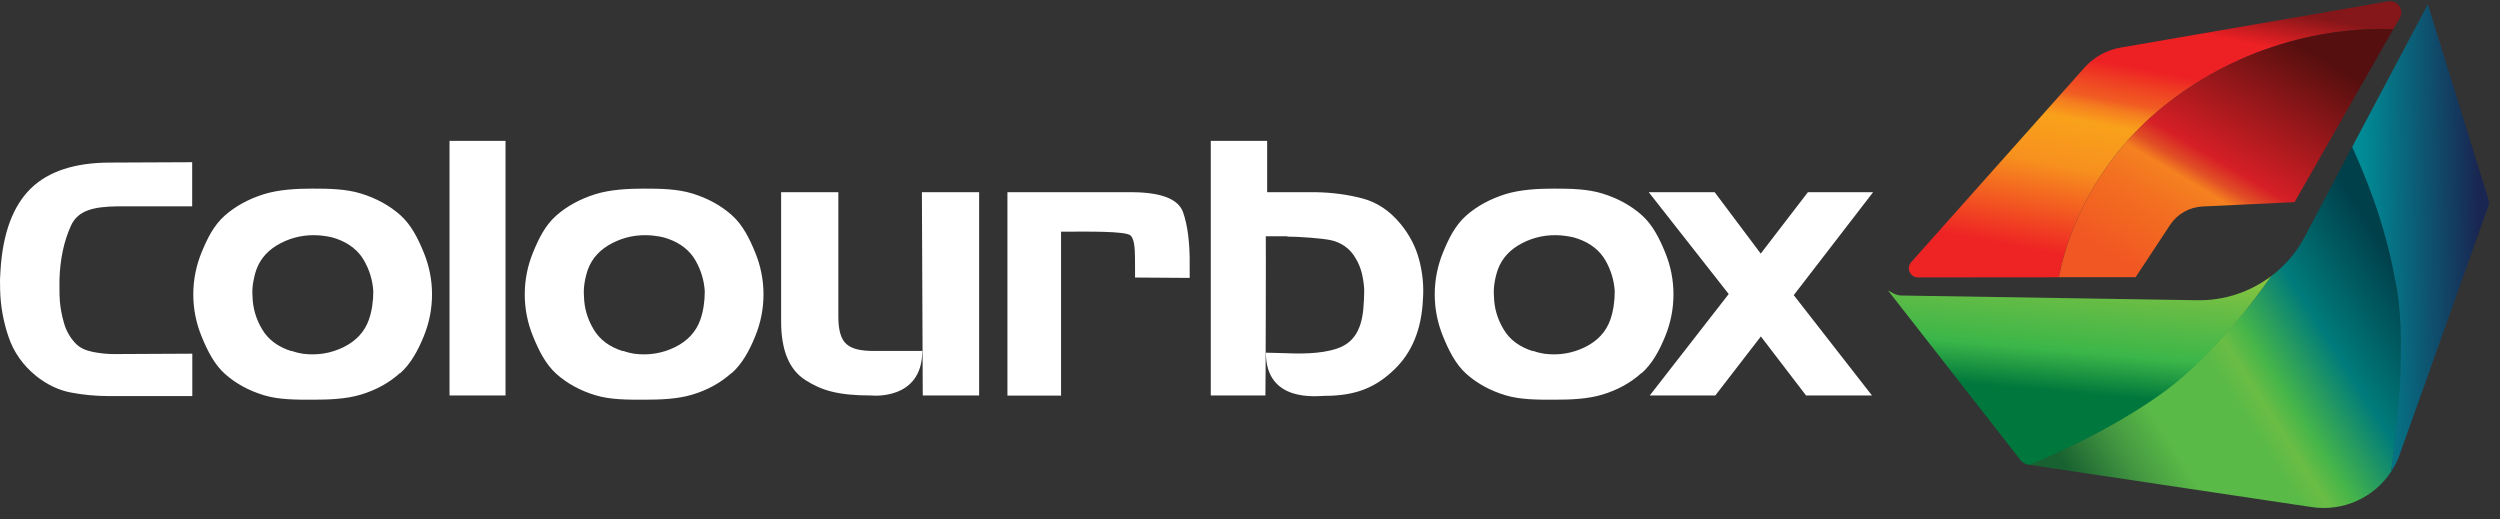 <?xml version="1.0" encoding="UTF-8"?>
<svg width="154px" height="32px" viewBox="0 0 154 32" version="1.1" xmlns="http://www.w3.org/2000/svg" xmlns:xlink="http://www.w3.org/1999/xlink">
    <rect x="0" y="0" width="154" height="32" fill="#333333" stroke="none"/>
    <!-- Generator: Sketch 59.1 (86144) - https://sketch.com -->
    <title>logo</title>
    <desc>Created with Sketch.</desc>
    <defs>
        <linearGradient x1="12.684%" y1="93.517%" x2="101.173%" y2="39.517%" id="linearGradient-1">
            <stop stop-color="#186131" offset="0%"></stop>
            <stop stop-color="#449741" offset="14.78%"></stop>
            <stop stop-color="#5ABA47" offset="26.6%"></stop>
            <stop stop-color="#5ABA47" offset="46.31%"></stop>
            <stop stop-color="#6ABD45" offset="52.22%"></stop>
            <stop stop-color="#47B649" offset="58.13%"></stop>
            <stop stop-color="#007B7B" offset="75.37%"></stop>
            <stop stop-color="#00404B" offset="100%"></stop>
        </linearGradient>
        <linearGradient x1="41.889%" y1="60.728%" x2="58.848%" y2="-32.891%" id="linearGradient-2">
            <stop stop-color="#00773C" offset="0%"></stop>
            <stop stop-color="#3BB649" offset="22.674%"></stop>
            <stop stop-color="#6ABD45" offset="54.19%"></stop>
            <stop stop-color="#8BC63F" offset="72.91%"></stop>
            <stop stop-color="#9ECC3B" offset="77.34%"></stop>
            <stop stop-color="#B3D335" offset="80.3%"></stop>
            <stop stop-color="#A7CF3F" offset="84.24%"></stop>
            <stop stop-color="#91C851" offset="100%"></stop>
        </linearGradient>
        <linearGradient x1="92.651%" y1="47.897%" x2="7.801%" y2="51.401%" id="linearGradient-3">
            <stop stop-color="#192652" offset="0%"></stop>
            <stop stop-color="#008C96" offset="100%"></stop>
        </linearGradient>
        <linearGradient x1="33.825%" y1="92.652%" x2="65.481%" y2="0.429%" id="linearGradient-4">
            <stop stop-color="#EE2424" offset="0%"></stop>
            <stop stop-color="#F14722" offset="10.18%"></stop>
            <stop stop-color="#F14722" offset="10.18%"></stop>
            <stop stop-color="#F14722" offset="10.18%"></stop>
            <stop stop-color="#F7911E" offset="31.33%"></stop>
            <stop stop-color="#F9A11B" offset="48.139%"></stop>
            <stop stop-color="#F8941C" offset="50.315%"></stop>
            <stop stop-color="#F8941C" offset="50.315%"></stop>
            <stop stop-color="#F8941C" offset="50.315%"></stop>
            <stop stop-color="#F47A20" offset="54.409%"></stop>
            <stop stop-color="#F15D22" offset="57.131%"></stop>
            <stop stop-color="#EF4023" offset="63.948%"></stop>
            <stop stop-color="#ED2024" offset="70.5%"></stop>
            <stop stop-color="#ED2024" offset="86.21%"></stop>
            <stop stop-color="#851619" offset="100%"></stop>
        </linearGradient>
        <linearGradient x1="16.333%" y1="91.845%" x2="79.525%" y2="12.508%" id="linearGradient-5">
            <stop stop-color="#F15722" offset="0%"></stop>
            <stop stop-color="#F37121" offset="26.11%"></stop>
            <stop stop-color="#F58120" offset="37.188%"></stop>
            <stop stop-color="#E14F25" offset="42.158%"></stop>
            <stop stop-color="#D61F26" offset="49.054%"></stop>
            <stop stop-color="#550F0E" offset="100%"></stop>
        </linearGradient>
    </defs>
    <g id="Anna" stroke="none" stroke-width="1" fill="none" fill-rule="evenodd">
        <g id="Desktop/Vector-Page" transform="translate(-165, -59)">
            <g id="SEARCH-BAR/filterOFF" transform="translate(0, 38)">
                <g id="SEARCH-BAR/NO-FILTERS">
                    <g id="Group-2" transform="translate(165, 15)">
                        <g id="Atoms/Logo/Extended/Black/Colour" transform="translate(0, 6)">
                            <g id="Colourbox-logo-color">
                                <g id="colourboxLogo-text" transform="translate(0, 8.632)" fill="#fff">
                                    <g id="Group">
                                        <path d="M4.367,5.279 C3.938,6.226 3.701,7.334 3.663,8.587 L3.663,9.236 C3.663,9.457 3.671,9.679 3.686,9.908 C3.724,10.374 3.816,10.832 3.946,11.283 C4.076,11.734 4.298,12.131 4.611,12.475 C4.932,12.834 5.307,12.956 5.728,13.048 C6.148,13.132 6.584,13.178 7.02,13.178 L7.204,13.178 L11.846,13.155 L11.846,15.767 L6.722,15.767 C5.904,15.767 5.116,15.691 4.359,15.546 C3.602,15.401 2.891,15.057 2.218,14.522 C1.415,13.865 0.849,13.071 0.528,12.123 C0.206,11.184 0.031,10.214 0.008,9.221 C-2.2565283e-14,9.014 -2.2565283e-14,8.808 -2.2565283e-14,8.609 C0.008,8.411 0.015,8.205 0.031,8.006 C0.176,5.729 0.795,4.064 1.889,2.987 C2.982,1.917 4.619,1.383 6.798,1.383 L11.838,1.36 L11.838,4.079 L7.204,4.079 C5.743,4.102 4.795,4.331 4.367,5.279 L4.367,5.279 Z M27.691,15.729 L27.691,0.046 L31.14,0.046 L31.14,15.729 L27.691,15.729 Z M56.812,12.987 L53.844,12.987 C52.98,12.987 52.483,12.857 52.147,12.567 C51.81,12.284 51.642,11.719 51.642,10.878 L51.642,3.208 L48.117,3.208 L48.117,11.169 C48.117,12.941 48.614,14.148 49.615,14.782 C50.61,15.416 51.604,15.729 53.676,15.729 C53.661,15.729 56.812,16.073 56.812,12.987 Z M56.789,3.208 L56.842,15.729 L60.314,15.729 L60.314,3.208 L56.789,3.208 Z M69.766,3.208 C71.556,3.224 72.596,3.636 72.878,4.446 C73.161,5.256 73.299,6.341 73.284,7.7 L73.284,8.487 L69.919,8.464 L69.919,7.945 C69.919,6.791 69.919,6.157 69.644,5.875 C69.368,5.592 66.86,5.638 65.713,5.638 L65.361,5.638 L65.361,15.737 L62.058,15.737 L62.058,3.208 L69.766,3.208 L69.766,3.208 Z M87.416,7.357 C87.202,6.554 86.819,5.821 86.269,5.156 C85.604,4.347 84.824,3.827 83.921,3.59 C83.019,3.354 82.063,3.224 81.053,3.208 L78.056,3.208 L78.056,0.046 L74.584,0.046 L74.584,15.729 L77.949,15.729 C77.964,15.729 77.987,5.92 77.972,5.92 L79.302,5.92 L79.302,5.943 C79.968,5.943 81.482,6.043 82.025,6.173 C82.575,6.302 83.156,6.646 83.508,7.28 C83.684,7.563 83.806,7.876 83.891,8.205 C83.967,8.533 84.021,8.877 84.036,9.228 C84.036,9.419 84.028,9.61 84.021,9.809 C84.013,10.007 83.998,10.198 83.982,10.389 C83.852,11.818 83.286,12.521 82.376,12.834 C81.336,13.193 79.99,13.162 78.927,13.117 C78.683,13.109 78.186,13.094 77.979,13.094 C77.979,16.203 81.168,15.752 81.604,15.752 C83.569,15.752 84.77,15.202 85.871,14.148 C86.98,13.094 87.569,11.65 87.653,9.809 C87.714,8.976 87.63,8.159 87.416,7.357 Z M101.112,14.347 C100.447,14.95 99.644,15.393 98.703,15.676 C97.763,15.958 96.715,15.989 95.721,15.989 C94.719,15.989 93.664,15.997 92.731,15.714 C91.798,15.431 91.003,14.996 90.337,14.408 C89.657,13.804 89.236,12.933 88.892,12.093 C88.548,11.253 88.38,10.389 88.38,9.503 C88.38,8.617 88.548,7.754 88.892,6.914 C89.236,6.073 89.634,5.256 90.314,4.652 C90.98,4.064 91.783,3.629 92.723,3.331 C93.664,3.04 94.75,2.987 95.744,2.987 C96.723,2.987 97.786,3.002 98.719,3.293 C99.659,3.583 100.462,4.026 101.128,4.614 C101.808,5.218 102.229,6.073 102.573,6.914 C102.917,7.754 103.085,8.617 103.085,9.503 C103.085,10.389 102.917,11.253 102.573,12.093 C102.229,12.933 101.793,13.766 101.112,14.369 L101.112,14.347 L101.112,14.347 Z M94.429,12.979 C94.559,13.025 94.681,13.063 94.803,13.094 C94.926,13.124 95.04,13.147 95.147,13.162 C96.034,13.269 96.86,13.132 97.64,12.75 C98.413,12.368 98.933,11.803 99.193,11.069 C99.285,10.81 99.353,10.527 99.399,10.229 C99.445,9.931 99.468,9.625 99.468,9.32 C99.43,8.648 99.239,8.006 98.887,7.395 C98.535,6.791 97.977,6.348 97.197,6.073 C97.029,6.012 96.853,5.966 96.669,5.936 C96.486,5.905 96.31,5.882 96.141,5.867 C95.293,5.806 94.497,5.966 93.763,6.348 C93.021,6.73 92.524,7.273 92.272,7.96 C92.18,8.22 92.111,8.495 92.065,8.778 C92.02,9.06 92.004,9.343 92.027,9.618 C92.043,10.344 92.241,11.023 92.624,11.658 C92.998,12.292 93.603,12.742 94.436,13.002 L94.436,12.979 L94.429,12.979 L94.429,12.979 Z M45.058,14.347 C44.392,14.95 43.589,15.393 42.649,15.676 C41.708,15.958 40.661,15.989 39.666,15.989 C38.665,15.989 37.609,15.997 36.676,15.714 C35.743,15.431 34.948,14.996 34.283,14.408 C33.602,13.804 33.182,12.933 32.837,12.093 C32.493,11.253 32.325,10.389 32.325,9.503 C32.325,8.617 32.493,7.754 32.837,6.914 C33.182,6.073 33.579,5.256 34.26,4.652 C34.925,4.064 35.728,3.629 36.669,3.331 C37.609,3.04 38.695,2.987 39.689,2.987 C40.668,2.987 41.731,3.002 42.664,3.293 C43.605,3.583 44.408,4.026 45.073,4.614 C45.754,5.218 46.174,6.073 46.518,6.914 C46.862,7.754 47.031,8.617 47.031,9.503 C47.031,10.389 46.862,11.253 46.518,12.093 C46.174,12.933 45.738,13.766 45.058,14.369 L45.058,14.347 L45.058,14.347 Z M38.374,12.979 C38.504,13.025 38.626,13.063 38.749,13.094 C38.871,13.124 38.986,13.147 39.093,13.162 C39.98,13.269 40.806,13.132 41.586,12.75 C42.358,12.368 42.878,11.803 43.138,11.069 C43.23,10.81 43.299,10.527 43.345,10.229 C43.391,9.931 43.414,9.625 43.414,9.32 C43.375,8.648 43.184,8.006 42.832,7.395 C42.481,6.791 41.922,6.348 41.142,6.073 C40.974,6.012 40.798,5.966 40.615,5.936 C40.431,5.905 40.255,5.882 40.087,5.867 C39.238,5.806 38.443,5.966 37.709,6.348 C36.967,6.73 36.47,7.273 36.217,7.96 C36.126,8.22 36.057,8.495 36.011,8.778 C35.965,9.06 35.95,9.343 35.973,9.618 C35.988,10.344 36.187,11.023 36.569,11.658 C36.944,12.292 37.548,12.742 38.382,13.002 L38.382,12.979 L38.374,12.979 L38.374,12.979 Z M24.64,14.347 C23.974,14.95 23.171,15.393 22.231,15.676 C21.29,15.958 20.242,15.989 19.248,15.989 C18.246,15.989 17.191,15.997 16.258,15.714 C15.325,15.431 14.53,14.996 13.865,14.408 C13.184,13.804 12.763,12.933 12.419,12.093 C12.075,11.253 11.907,10.389 11.907,9.503 C11.907,8.617 12.075,7.754 12.419,6.914 C12.763,6.073 13.161,5.256 13.842,4.652 C14.507,4.064 15.31,3.629 16.25,3.331 C17.191,3.04 18.277,2.987 19.271,2.987 C20.25,2.987 21.313,3.002 22.246,3.293 C23.187,3.583 23.989,4.026 24.655,4.614 C25.335,5.218 25.756,6.073 26.1,6.914 C26.444,7.754 26.613,8.617 26.613,9.503 C26.613,10.389 26.444,11.253 26.1,12.093 C25.756,12.933 25.32,13.766 24.64,14.369 L24.64,14.347 L24.64,14.347 Z M17.956,12.979 C18.086,13.025 18.208,13.063 18.331,13.094 C18.453,13.124 18.568,13.147 18.675,13.162 C19.562,13.269 20.388,13.132 21.168,12.75 C21.94,12.368 22.46,11.803 22.72,11.069 C22.812,10.81 22.881,10.527 22.927,10.229 C22.972,9.931 22.995,9.625 22.995,9.32 C22.957,8.648 22.766,8.006 22.414,7.395 C22.062,6.791 21.504,6.348 20.724,6.073 C20.556,6.012 20.38,5.966 20.196,5.936 C20.013,5.905 19.837,5.882 19.669,5.867 C18.82,5.806 18.025,5.966 17.29,6.348 C16.549,6.73 16.052,7.273 15.799,7.96 C15.707,8.22 15.639,8.495 15.593,8.778 C15.547,9.06 15.532,9.343 15.555,9.618 C15.57,10.344 15.769,11.023 16.151,11.658 C16.526,12.292 17.13,12.742 17.963,13.002 L17.963,12.979 L17.956,12.979 L17.956,12.979 Z" id="Shape"></path>
                                        <polygon id="Shape" points="105.624 3.208 108.461 6.99 111.367 3.208 115.382 3.208 110.495 9.549 115.313 15.729 111.253 15.729 108.469 12.093 105.662 15.729 101.625 15.729 106.488 9.48 101.563 3.208"></polygon>
                                    </g>
                                </g>
                                <g id="bottom" transform="translate(116.239, 0.229)" fill-rule="nonzero">
                                    <g id="Group">
                                        <path d="M26.169,31.008 L8.802,28.41 C10.477,27.708 14.3,25.905 17.275,23.666 C20.219,21.451 22.667,18.227 23.653,16.791 C24.51,16.149 25.228,15.317 25.741,14.339 L28.662,8.808 C29.358,10.275 30.635,13.3 31.361,17.089 C32.057,20.611 31.469,25.951 31.056,28.823 C30.016,30.412 28.119,31.298 26.169,31.008 Z" id="Shape" fill="url(#linearGradient-1)"></path>
                                        <path d="M17.29,23.743 C14.308,25.973 10.484,27.7 8.81,28.41 C8.756,28.403 8.664,28.387 8.664,28.387 C8.496,28.357 8.343,28.265 8.236,28.128 L0.061,17.662 L0.413,17.853 C0.558,17.929 0.719,17.968 0.879,17.975 L19.095,18.265 C20.778,18.296 22.376,17.754 23.661,16.783 C22.667,18.22 20.219,21.52 17.29,23.743 L17.29,23.743 Z" id="Shape" fill="url(#linearGradient-2)"></path>
                                        <path d="M31.583,27.769 C31.446,28.151 31.27,28.502 31.048,28.834 C31.43,25.897 32.057,20.611 31.316,17.089 C30.643,13.292 29.327,10.313 28.654,8.823 L33.319,0.031 L37.059,12.093 C37.097,12.208 37.089,12.33 37.051,12.444 L31.583,27.769 Z" id="Shape" fill="url(#linearGradient-3)"></path>
                                    </g>
                                </g>
                                <g id="up" transform="translate(117.539, 0)" fill-rule="nonzero">
                                    <g id="Group">
                                        <path d="M30.291,1.1 L29.886,1.811 C28.218,1.719 21.848,1.719 15.853,6.463 C10.928,10.359 9.605,15.408 9.291,17.081 L0.612,17.089 C0.122,17.089 -0.138,16.516 0.191,16.149 L10.859,4.171 C11.44,3.522 12.228,3.079 13.084,2.933 L29.58,0.084 C30.146,-0.008 30.574,0.596 30.291,1.1 Z" id="Shape" fill="url(#linearGradient-4)"></path>
                                        <path d="M29.886,1.803 L23.806,12.452 L18.139,12.719 C17.329,12.758 16.587,13.178 16.136,13.858 L14.017,17.074 L9.291,17.074 C9.605,15.393 10.936,10.344 15.853,6.455 C21.848,1.719 28.218,1.711 29.886,1.803 L29.886,1.803 Z" id="Shape" fill="url(#linearGradient-5)"></path>
                                    </g>
                                </g>
                            </g>
                        </g>
                    </g>
                </g>
            </g>
        </g>
    </g>
</svg>